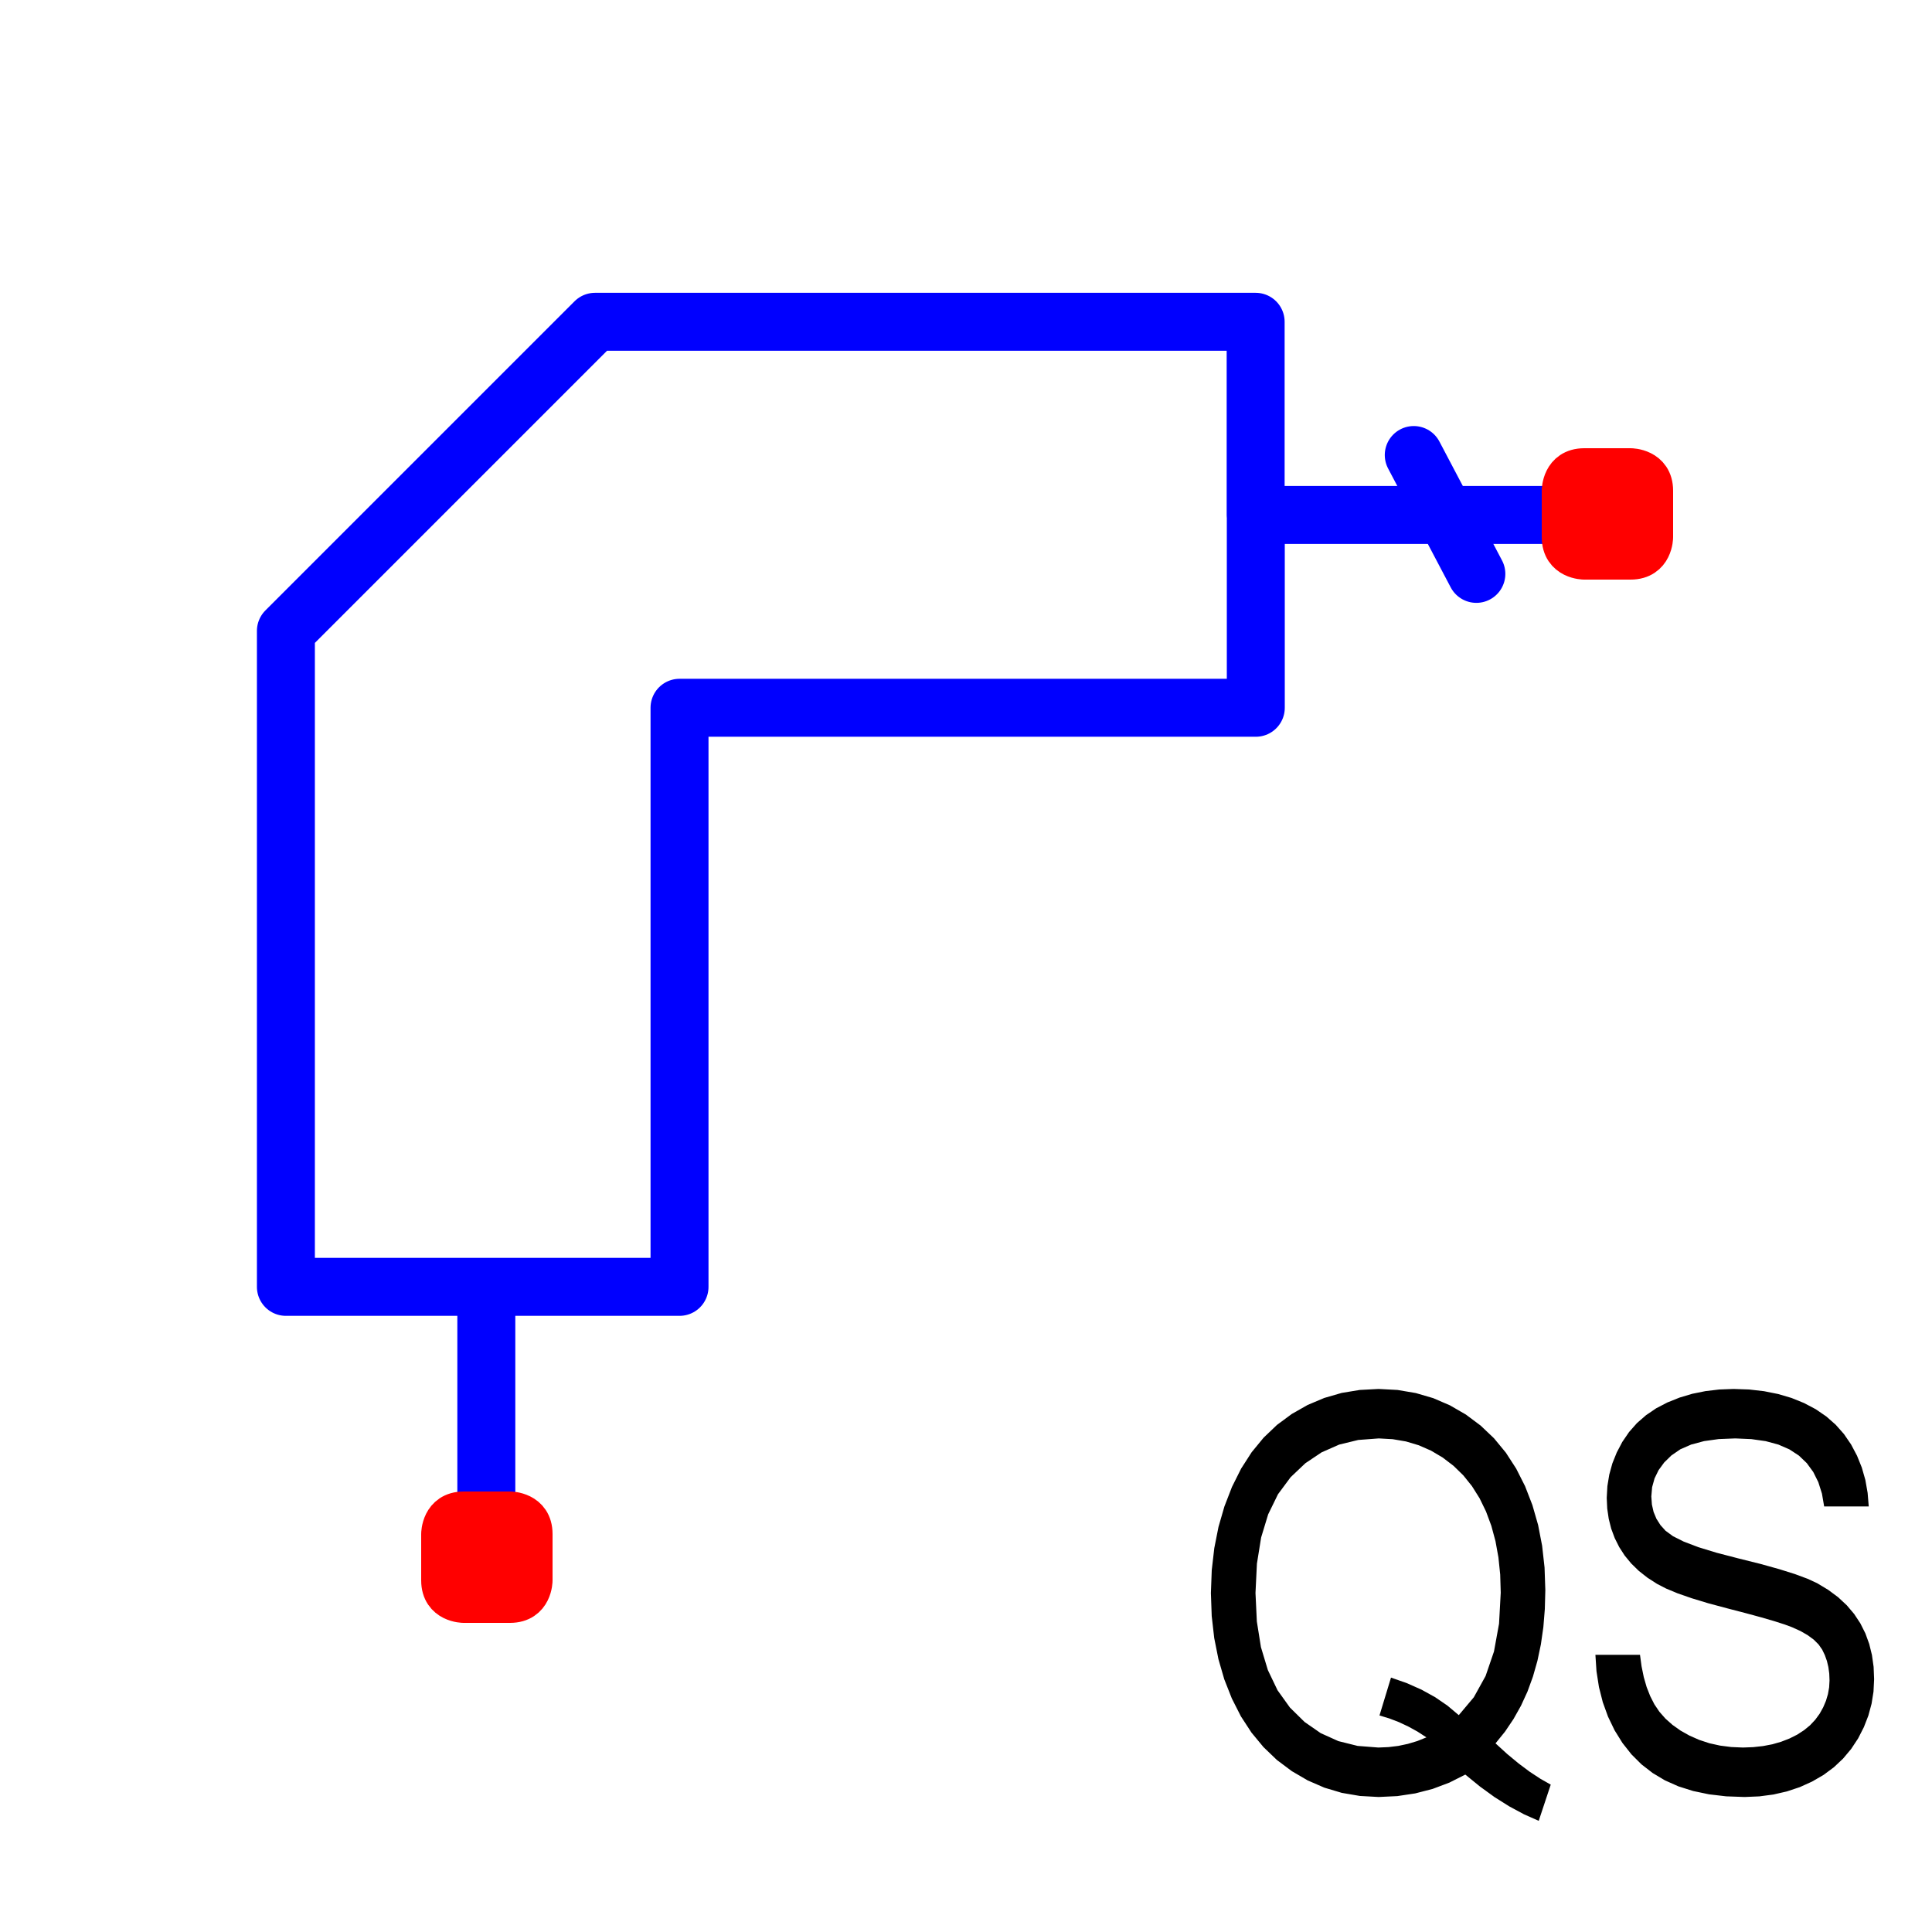 <?xml version="1.0" encoding="utf-8"?>
<!-- Created with "sPlan" (http://www.abacom-online.de) -->
<svg version="1.1" baseProfile="full"
xmlns="http://www.w3.org/2000/svg"
width="50mm" height="50mm"
viewBox="0 0 500 500">
<title>MBEND2QS</title>
<defs>
<style type="text/css">
<![CDATA[
polyline {stroke-linecap:round; stroke-linejoin:round}
polygon {stroke-linecap:round; stroke-linejoin:round}
path {stroke-linecap:round; stroke-linejoin:round}
circle {stroke-linecap:round; stroke-linejoin:round}
]]>
</style>
</defs>
<polyline points="365.88 117.76 382.08 148.52" fill="none" stroke="rgb(0,0,255)" stroke-width="15" />
<polyline points="325.00 134.07 325.00 183.17 175.86 183.17 175.86 333.04 125.86 333.04 125.86 403.17 125.86 333.04 73.99 333.04 73.99 163.28 153.99 83.28 324.96 83.28 324.96 133.28 415.93 133.28" fill="none" stroke="rgb(0,0,255)" stroke-width="15" />
<path fill="rgb(255,0,0)" stroke="rgb(255,0,0)" stroke-width="10" d=" M 428 127 C 428 121 422 121 422 121 L 410 121 L 410 121 C 404 121 404 127 404 127 L 404 139 L 404 139 C 404 145 410 145 410 145 L 422 145 L 422 145 C 428 145 428 139 428 139 L 428 127 Z" />
<path fill="rgb(255,0,0)" stroke="rgb(255,0,0)" stroke-width="10" d=" M 138 397 C 138 391 132 391 132 391 L 120 391 L 120 391 C 114 391 114 397 114 397 L 114 409 L 114 409 C 114 415 120 415 120 415 L 132 415 L 132 415 C 138 415 138 409 138 409 L 138 397 Z" />
<path fill="rgb(0,0,0)" stroke="rgb(0,0,0)" stroke-width="0" d=" M 387.04 451.18 L 390.08 453.95 393.04 456.40 395.89 458.53 398.66 460.35 401.33 461.86 398.22 471.23 394.41 469.54 390.60 467.49 386.80 465.10 383.01 462.35 379.22 459.26 375.07 461.35 370.76 462.97 366.27 464.13 361.62 464.83 356.79 465.06 351.93 464.79 347.25 463.99 342.76 462.65 338.45 460.78 334.32 458.37 330.46 455.48 326.99 452.15 323.88 448.39 321.15 444.20 318.80 439.57 316.84 434.60 315.33 429.39 314.24 423.93 313.59 418.23 313.38 412.28 313.60 406.35 314.26 400.64 315.35 395.14 316.88 389.86 318.84 384.80 321.20 380.08 323.93 375.83 327.03 372.06 330.49 368.76 334.32 365.93 338.42 363.60 342.72 361.79 347.21 360.49 351.89 359.72 356.77 359.46 361.68 359.72 366.40 360.52 370.92 361.84 375.24 363.70 379.36 366.08 383.20 368.95 386.65 372.23 389.71 375.94 392.39 380.08 394.69 384.63 396.59 389.53 398.06 394.66 399.10 400.04 399.73 405.67 399.93 411.53 399.80 416.41 399.42 421.09 398.78 425.56 397.88 429.84 396.72 433.91 395.31 437.78 393.63 441.44 391.69 444.89 389.50 448.14 387.04 451.18 Z M 359.99 434.16 L 364.10 435.60 367.90 437.29 371.41 439.23 374.62 441.43 377.53 443.88 381.43 439.24 384.47 433.75 386.64 427.41 387.95 420.22 388.39 412.18 388.25 407.49 387.79 403.05 387.03 398.85 385.96 394.89 384.58 391.17 382.91 387.74 380.95 384.62 378.71 381.83 376.19 379.37 373.38 377.22 370.36 375.43 367.19 374.04 363.88 373.05 360.43 372.46 356.83 372.26 351.52 372.66 346.58 373.86 342.02 375.87 337.83 378.68 334.01 382.30 330.74 386.71 328.20 391.91 326.38 397.90 325.29 404.68 324.92 412.26 325.27 419.63 326.33 426.28 328.12 432.21 330.62 437.43 333.84 441.92 337.62 445.64 341.80 448.54 346.37 450.60 351.35 451.84 356.72 452.26 359.33 452.15 361.88 451.84 364.37 451.31 366.80 450.58 369.16 449.63 366.84 448.13 364.46 446.82 362.03 445.68 359.55 444.73 357.01 443.96 Z M 412.89 428.26 L 424.43 428.26 424.84 431.27 425.41 434.05 426.15 436.61 427.07 438.95 428.15 441.07 429.45 443.00 431.01 444.77 432.83 446.39 434.90 447.86 437.23 449.17 439.75 450.28 442.39 451.15 445.15 451.76 448.04 452.13 451.06 452.26 453.72 452.16 456.27 451.88 458.68 451.42 460.97 450.76 463.13 449.92 465.12 448.92 466.89 447.77 468.45 446.49 469.79 445.06 470.93 443.50 471.85 441.84 472.56 440.16 473.07 438.44 473.38 436.69 473.48 434.91 473.41 433.12 473.18 431.43 472.80 429.84 472.26 428.33 471.58 426.92 470.66 425.60 469.41 424.35 467.84 423.19 465.96 422.11 463.75 421.11 461.86 420.41 459.24 419.57 455.88 418.59 451.78 417.48 446.94 416.22 442.05 414.91 437.80 413.62 434.18 412.36 431.20 411.12 428.85 409.91 426.35 408.30 424.12 406.54 422.16 404.63 420.47 402.58 419.05 400.38 417.89 398.06 416.98 395.62 416.34 393.08 415.95 390.42 415.82 387.66 415.99 384.60 416.48 381.62 417.28 378.72 418.41 375.91 419.85 373.17 421.60 370.61 423.64 368.30 425.98 366.26 428.61 364.47 431.53 362.95 434.68 361.69 437.96 360.71 441.38 360.02 444.94 359.60 448.64 359.46 452.68 359.60 456.53 360.04 460.18 360.77 463.64 361.79 466.90 363.11 469.92 364.71 472.65 366.58 475.08 368.72 477.22 371.14 479.06 373.83 480.60 376.74 481.83 379.79 482.75 383.00 483.34 386.35 483.63 389.86 472.09 389.86 471.52 386.55 470.58 383.58 469.27 380.95 467.60 378.66 465.56 376.71 463.12 375.11 460.26 373.86 456.97 372.97 453.24 372.44 449.09 372.26 444.80 372.43 441.01 372.96 437.70 373.84 434.88 375.07 432.56 376.66 430.69 378.49 429.24 380.47 428.20 382.60 427.57 384.87 427.36 387.28 427.51 389.37 427.95 391.30 428.69 393.07 429.72 394.69 431.04 396.16 432.95 397.56 435.78 398.98 439.55 400.41 444.25 401.85 449.87 403.31 455.56 404.73 460.45 406.09 464.53 407.37 467.81 408.59 470.28 409.73 473.15 411.46 475.71 413.36 477.94 415.44 479.85 417.69 481.45 420.11 482.75 422.70 483.75 425.44 484.46 428.33 484.89 431.38 485.02 434.58 484.86 437.80 484.36 440.93 483.53 444.00 482.37 446.98 480.88 449.90 479.07 452.64 476.98 455.13 474.60 457.37 471.93 459.35 468.96 461.07 465.78 462.51 462.44 463.62 458.95 464.42 455.31 464.90 451.51 465.06 446.74 464.89 442.30 464.37 438.18 463.51 434.38 462.31 430.89 460.76 427.71 458.86 424.82 456.62 422.22 454.03 419.90 451.09 417.86 447.81 416.15 444.26 414.80 440.53 413.81 436.62 413.17 432.53 412.89 428.26 Z" />
</svg>
